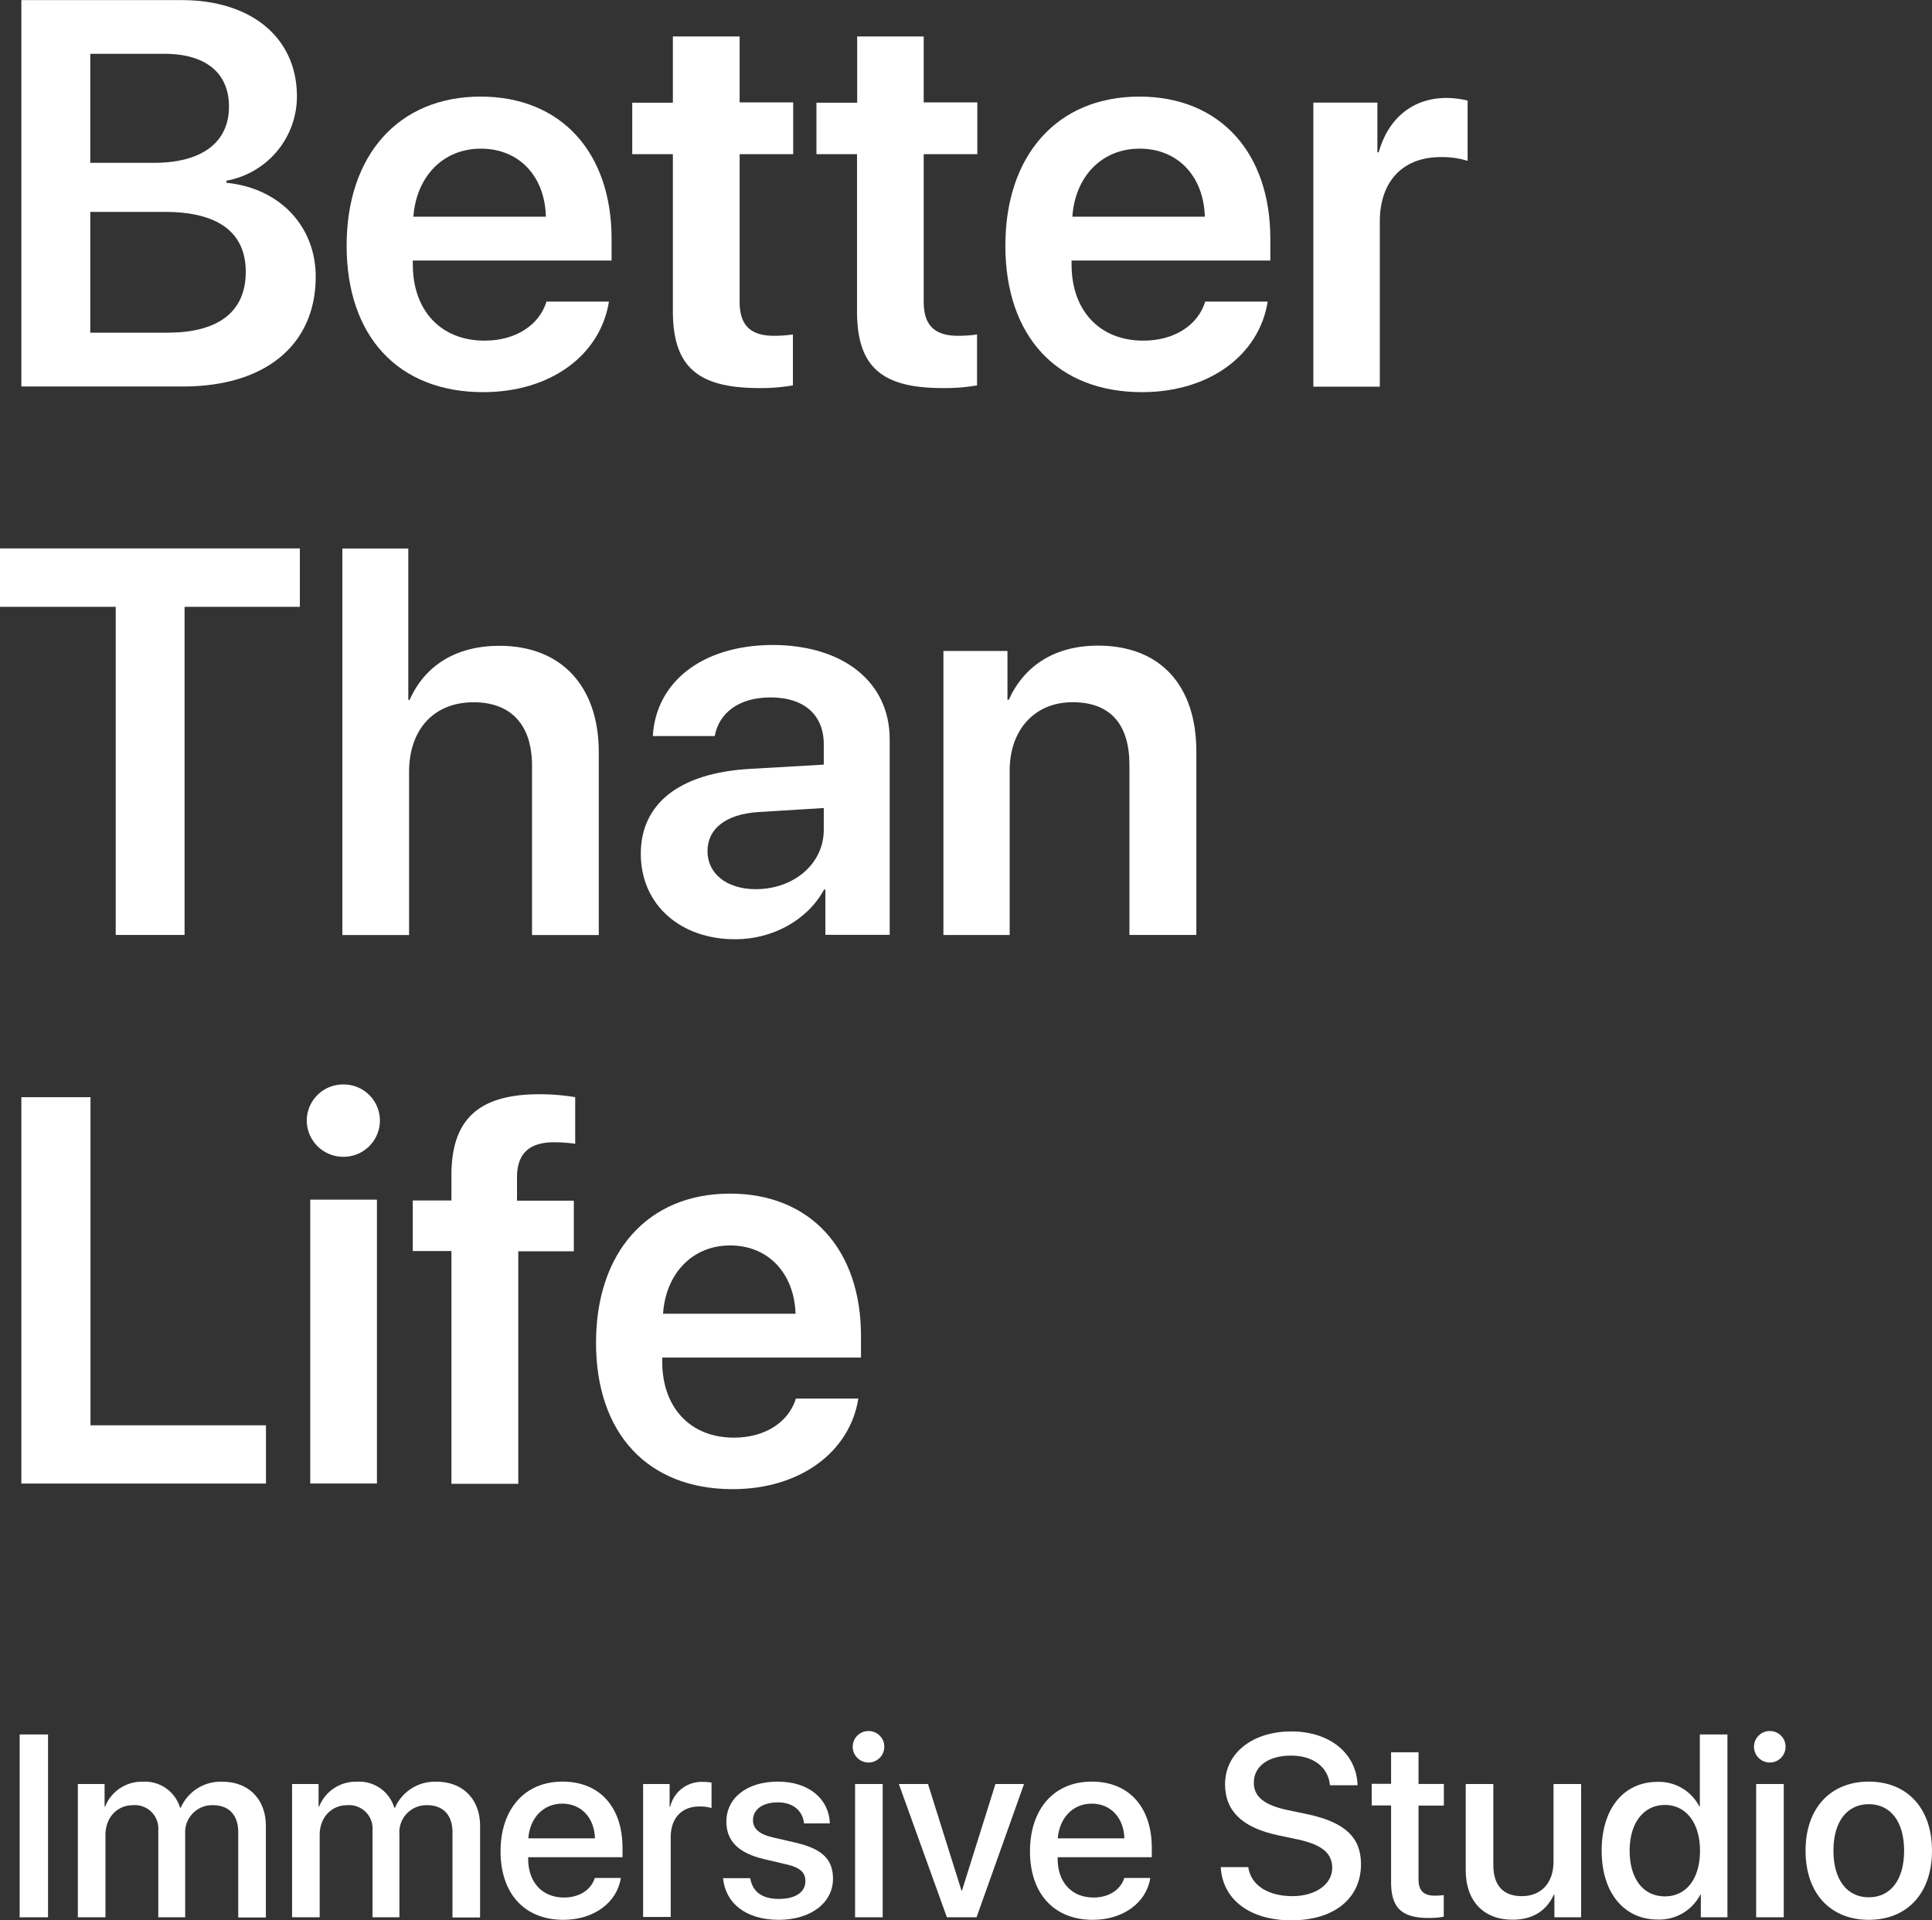 <svg id="Layer_1" data-name="Layer 1" xmlns="http://www.w3.org/2000/svg" viewBox="0 0 349.92 347.88"><rect x="0" y="0" width="349.92" height="347.88" fill="#333333" stroke="none"/><defs><style>.cls-1{fill:#fff;}</style></defs><title>logo_white</title><path class="cls-1" d="M-95-554.91v-70H-66c12.71,0,20.91,6.84,20.91,17.47a15.53,15.53,0,0,1-12.76,15.24v0.39c9.51,0.92,16.16,7.76,16.16,17,0,12.32-9.07,19.89-24,19.89H-95Zm12.52-40.52h11.45c8.73,0,13.63-3.69,13.63-10.19,0-6.11-4.22-9.56-11.69-9.56H-82.52v19.75Zm14,30.76c9.22,0,14.12-3.83,14.12-11s-5-10.87-14.65-10.87H-82.52v21.88h14Z" transform="translate(98.87 624.93)"/><path class="cls-1" d="M11.42-570.29c-1.55,9.7-10.58,16.4-22.76,16.4-15.43,0-24.75-10.14-24.75-26.54s9.41-27,24.26-27c14.61,0,23.73,10.14,23.73,25.77v3.93h-36V-577c0,8.25,5,13.78,13,13.78,5.63,0,9.9-2.81,11.21-7.08H11.42ZM-24-585.67h24C-0.18-593-4.84-598-11.78-598S-23.47-592.85-24-585.67Z" transform="translate(98.87 624.93)"/><path class="cls-1" d="M35.09-618.38v12h9.7V-597h-9.7v26.74c0,4.22,1.94,6.16,6.21,6.16a23.44,23.44,0,0,0,3.44-.24v9.22a33.23,33.23,0,0,1-6.26.49C27.38-554.67,23-558.6,23-568.59V-597H15.64v-9.32H23v-12H35.09Z" transform="translate(98.87 624.93)"/><path class="cls-1" d="M68.43-618.38v12h9.71V-597H68.43v26.74c0,4.22,1.94,6.16,6.21,6.16a23.44,23.44,0,0,0,3.45-.24v9.22a33.23,33.23,0,0,1-6.26.49c-11.11,0-15.48-3.93-15.48-13.93V-597H49v-9.32h7.38v-12H68.43Z" transform="translate(98.87 624.93)"/><path class="cls-1" d="M130.73-570.29c-1.55,9.7-10.58,16.4-22.76,16.4-15.43,0-24.75-10.14-24.75-26.54s9.41-27,24.26-27c14.61,0,23.73,10.14,23.73,25.77v3.93h-36V-577c0,8.25,5,13.78,13,13.78,5.63,0,9.9-2.81,11.21-7.08h11.31ZM95.35-585.67h24C119.13-593,114.47-598,107.53-598S95.84-592.85,95.35-585.67Z" transform="translate(98.87 624.93)"/><path class="cls-1" d="M139-606.34h11.6v9h0.24c1.75-6.26,6.26-9.85,12.32-9.85a17.19,17.19,0,0,1,3.78.48v10.92a15.34,15.34,0,0,0-4.9-.68c-6.84,0-11,4.42-11,11.65v29.94H139v-51.43Z" transform="translate(98.87 624.93)"/><path class="cls-1" d="M-77.91-455.54V-515h-21v-10.58h54.35V-515H-65.44v59.44H-77.91Z" transform="translate(98.87 624.93)"/><path class="cls-1" d="M-36.86-525.56h11.94v27.42h0.24c2.77-6.26,8.44-9.8,16.26-9.8,11.35,0,18,7.47,18,19.26v33.14H-2.51v-30.67c0-7.18-3.59-11.5-10.58-11.5-7.28,0-11.69,5-11.69,12.62v29.55H-36.86v-70Z" transform="translate(98.87 624.93)"/><path class="cls-1" d="M17.19-470.25c0-9.12,7-14.6,19.55-15.38l13.59-.78v-3.69c0-5.39-3.64-8.49-9.61-8.49-5.73,0-9.36,2.77-10.14,7H19.37c0.53-9.61,8.73-16.5,21.84-16.5C54-508,62.27-501.3,62.27-491v35.42H50.62v-8.2H50.38c-3,5.58-9.41,9-16,9C24.42-454.72,17.19-461,17.19-470.25Zm33.14-4.37v-3.93l-11.89.73c-5.82.39-9.17,3-9.17,7.08s3.49,6.89,8.73,6.89C44.85-463.84,50.33-468.4,50.33-474.61Z" transform="translate(98.87 624.93)"/><path class="cls-1" d="M72-507h11.6v8.83h0.24c2.77-6.11,8.25-9.8,16.16-9.8,11.35,0,17.81,7.28,17.81,19.17v33.24H105.69v-30.81c0-7.28-3.4-11.35-10.29-11.35S84-492.71,84-485.34v29.79H72V-507Z" transform="translate(98.87 624.93)"/><path class="cls-1" d="M-50.74-356.17H-95v-70h12.52v59.44h31.78v10.58Z" transform="translate(98.87 624.93)"/><path class="cls-1" d="M-43.31-421.92a6.56,6.56,0,0,1,6.6-6.55,6.55,6.55,0,0,1,6.65,6.55,6.58,6.58,0,0,1-6.65,6.55A6.6,6.6,0,0,1-43.31-421.92Zm0.63,14.31H-30.6v51.43H-42.68v-51.43Z" transform="translate(98.87 624.93)"/><path class="cls-1" d="M-17.11-398.29h-7v-9.17h7V-412c0-10,4.76-14.7,15.92-14.7a38.94,38.94,0,0,1,6.5.53v8.44A28.1,28.1,0,0,0,1.47-418c-4.61,0-6.7,2.18-6.7,6.36v4.22H5.06v9.17H-5v42.12H-17.11v-42.12Z" transform="translate(98.87 624.93)"/><path class="cls-1" d="M56.59-371.56c-1.55,9.7-10.58,16.4-22.76,16.4-15.43,0-24.75-10.14-24.75-26.54s9.41-27,24.26-27c14.61,0,23.73,10.14,23.73,25.77V-379h-36v0.73c0,8.25,5,13.78,13,13.78,5.63,0,9.9-2.81,11.21-7.08H56.59ZM21.22-386.94h24c-0.24-7.28-4.9-12.37-11.84-12.37S21.7-394.12,21.22-386.94Z" transform="translate(98.87 624.93)"/><path class="cls-1" d="M-95.31-277.6v-33.12h5.14v33.12h-5.14Z" transform="translate(98.87 624.93)"/><path class="cls-1" d="M-84.66-301.74h4.73v4.06h0.11A7.14,7.14,0,0,1-73-302.16a6.62,6.62,0,0,1,6.75,4.73h0.11a7.88,7.88,0,0,1,7.53-4.73c4.77,0,7.89,3.17,7.89,8v16.59h-5V-293c0-3.12-1.68-4.91-4.61-4.91a4.9,4.9,0,0,0-5,5.23v15.08h-4.87v-15.77a4.25,4.25,0,0,0-4.57-4.54c-2.94,0-5,2.29-5,5.39v14.92h-5v-24.14Z" transform="translate(98.87 624.93)"/><path class="cls-1" d="M-45.9-301.74h4.73v4.06h0.11a7.14,7.14,0,0,1,6.86-4.48,6.62,6.62,0,0,1,6.75,4.73h0.11a7.88,7.88,0,0,1,7.53-4.73c4.77,0,7.89,3.17,7.89,8v16.59h-5V-293c0-3.12-1.68-4.91-4.61-4.91a4.9,4.9,0,0,0-5,5.23v15.08h-4.87v-15.77a4.25,4.25,0,0,0-4.57-4.54c-2.94,0-5,2.29-5,5.39v14.92h-5v-24.14Z" transform="translate(98.87 624.93)"/><path class="cls-1" d="M13.57-284.69c-0.69,4.41-4.87,7.55-10.4,7.55-7.09,0-11.38-4.8-11.38-12.42S-3.85-302.18,3-302.18s10.88,4.73,10.88,12v1.7H-3.21v0.3c0,4.2,2.52,7,6.49,7,2.82,0,4.91-1.42,5.58-3.54h4.7ZM-3.18-291.9H8.89c-0.11-3.7-2.46-6.29-5.92-6.29S-2.93-295.55-3.18-291.9Z" transform="translate(98.87 624.93)"/><path class="cls-1" d="M17.68-301.74h4.73v4.11h0.11a5.82,5.82,0,0,1,5.81-4.5A9.09,9.09,0,0,1,30-302v4.61a7.11,7.11,0,0,0-2.23-.28c-3.19,0-5.16,2.13-5.16,5.55v14.46h-5v-24.14Z" transform="translate(98.87 624.93)"/><path class="cls-1" d="M42-302.18c5.62,0,9.27,3.12,9.43,7.57H46.76c-0.28-2.34-2-3.81-4.77-3.81s-4.48,1.31-4.48,3.24c0,1.51,1.1,2.55,3.72,3.14l3.92,0.9C50.09-290,52-288.07,52-284.58c0,4.41-4.11,7.44-9.8,7.44-6,0-9.66-3-10.12-7.55H37c0.46,2.53,2.18,3.76,5.21,3.76S47-282.17,47-284.14c0-1.56-.9-2.48-3.53-3.07l-3.92-.92c-4.59-1.06-6.86-3.26-6.86-6.77C32.67-299.22,36.43-302.18,42-302.18Z" transform="translate(98.87 624.93)"/><path class="cls-1" d="M55.57-308.49a2.85,2.85,0,0,1,2.87-2.85,2.83,2.83,0,0,1,2.85,2.85,2.85,2.85,0,0,1-2.85,2.85A2.86,2.86,0,0,1,55.57-308.49ZM56-301.74h5v24.14H56v-24.14Z" transform="translate(98.87 624.93)"/><path class="cls-1" d="M78-277.6H72.63l-8.7-24.14h5.28l6.06,19.3h0.09l6.06-19.3H86.6Z" transform="translate(98.87 624.93)"/><path class="cls-1" d="M109.46-284.69c-0.69,4.41-4.87,7.55-10.4,7.55-7.09,0-11.38-4.8-11.38-12.42S92-302.18,98.86-302.18s10.88,4.73,10.88,12v1.7H92.69v0.3c0,4.2,2.52,7,6.49,7,2.82,0,4.91-1.42,5.58-3.54h4.7ZM92.71-291.9h12.07c-0.11-3.7-2.46-6.29-5.92-6.29S93-295.55,92.71-291.9Z" transform="translate(98.87 624.93)"/><path class="cls-1" d="M127.21-286.69c0.46,3.28,3.58,5.26,8,5.26,4.2,0,7.21-2.16,7.21-5.12,0-2.57-1.74-4.18-6.17-5.14l-3.6-.76c-6.63-1.4-9.64-4.48-9.64-9.25,0-5.67,5-9.57,12-9.57s11.82,4,12,9.75h-5c-0.32-3.33-3.05-5.37-7.07-5.37s-6.72,1.88-6.72,4.91c0,2.41,1.7,4,6,4.93l3.63,0.76c6.93,1.47,9.78,4.25,9.78,9.07,0,6.24-4.91,10.17-12.62,10.17-7.48,0-12.46-3.74-12.78-9.64h5Z" transform="translate(98.87 624.93)"/><path class="cls-1" d="M158.05-307.46v5.71h4.59v3.92h-4.59v13.31c0,2.09.92,3,2.94,3a10.79,10.79,0,0,0,1.63-.11v3.92a13.74,13.74,0,0,1-2.75.23c-4.89,0-6.79-1.86-6.79-6.52v-13.86h-3.51v-3.92h3.51v-5.71h5Z" transform="translate(98.87 624.93)"/><path class="cls-1" d="M187.41-277.6h-4.75v-4.08h-0.11c-1.33,2.89-3.79,4.52-7.48,4.52-5.26,0-8.47-3.42-8.47-8.95v-15.63h5v14.66c0,3.67,1.74,5.65,5.16,5.65,3.58,0,5.74-2.48,5.74-6.24v-14.07h5v24.14Z" transform="translate(98.87 624.93)"/><path class="cls-1" d="M191.22-289.67c0-7.62,4-12.46,10.1-12.46a8.23,8.23,0,0,1,7.57,4.41H209v-13h5v33.12h-4.82v-4.11h-0.09a8.36,8.36,0,0,1-7.69,4.52C195.26-277.19,191.22-282.05,191.22-289.67Zm5.07,0c0,5.09,2.46,8.28,6.38,8.28s6.36-3.24,6.36-8.28-2.55-8.28-6.36-8.28S196.29-294.74,196.29-289.67Z" transform="translate(98.87 624.93)"/><path class="cls-1" d="M218.81-308.49a2.85,2.85,0,0,1,2.87-2.85,2.83,2.83,0,0,1,2.85,2.85,2.85,2.85,0,0,1-2.85,2.85A2.86,2.86,0,0,1,218.81-308.49Zm0.39,6.75h5v24.14h-5v-24.14Z" transform="translate(98.87 624.93)"/><path class="cls-1" d="M228.15-289.67c0-7.76,4.57-12.51,11.45-12.51s11.45,4.75,11.45,12.51-4.54,12.53-11.45,12.53S228.15-281.89,228.15-289.67Zm17.85,0c0-5.35-2.52-8.42-6.4-8.42s-6.4,3.08-6.4,8.42,2.52,8.45,6.4,8.45S246-284.3,246-289.67Z" transform="translate(98.87 624.93)"/></svg>